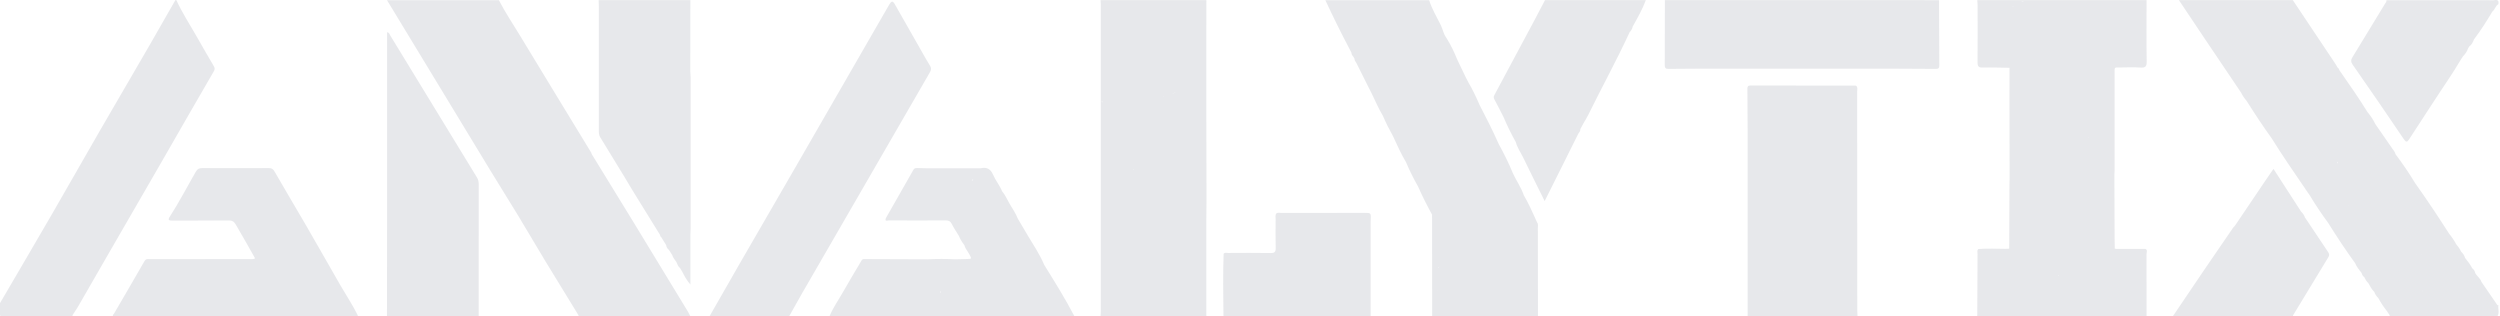 <svg width="237" height="30" viewBox="0 0 237 30" fill="none" xmlns="http://www.w3.org/2000/svg">
<path d="M88.167 6.234C87.875 5.782 87.622 5.303 87.352 4.835C86.509 3.359 85.672 1.882 84.834 0.412C84.63 0.043 84.493 0.098 84.294 0.445C82.636 3.337 80.968 6.223 79.299 9.109C78.054 11.269 76.809 13.428 75.564 15.587C73.713 18.788 71.857 21.988 70.006 25.194C69.086 26.786 68.177 28.389 67.263 29.986C69.78 29.986 72.297 29.986 74.809 29.986C75.222 29.253 75.624 28.521 76.043 27.794C80.081 20.809 84.113 13.83 88.156 6.851C88.277 6.631 88.316 6.46 88.167 6.234Z" fill="#111C36" fill-opacity="0.1"/>
<path d="M20.265 6.768C20.364 6.598 20.386 6.476 20.282 6.295C19.747 5.391 19.23 4.488 18.712 3.579C18.04 2.395 17.291 1.254 16.718 0.015C16.685 0.015 16.652 0.015 16.624 0.015C15.815 1.425 15.016 2.841 14.2 4.251C12.636 6.95 11.061 9.644 9.496 12.343C7.976 14.976 6.478 17.62 4.958 20.247C3.316 23.084 1.653 25.91 0 28.736C0 29.116 0 29.501 0 29.881C0.083 30.08 0.253 29.97 0.38 29.97C2.545 29.975 4.715 29.975 6.88 29.975C6.88 29.942 6.874 29.909 6.874 29.876C7.045 29.611 7.232 29.353 7.392 29.077C8.384 27.364 9.364 25.645 10.356 23.932C12.019 21.052 13.683 18.171 15.352 15.29C16.982 12.447 18.618 9.605 20.265 6.768Z" fill="#111C36" fill-opacity="0.1"/>
<path d="M145.47 1.91C144.231 4.223 142.992 6.531 141.758 8.845C141.664 9.021 141.532 9.175 141.664 9.418C141.973 9.974 142.248 10.541 142.54 11.109C142.881 11.919 143.272 12.706 143.697 13.472C143.84 14.012 144.17 14.469 144.413 14.965C145.057 16.309 145.729 17.636 146.434 19.063C147.525 16.876 148.583 14.761 149.635 12.651C149.739 12.53 149.822 12.398 149.822 12.227C149.916 12.056 150.004 11.891 150.097 11.72C150.252 11.445 150.422 11.181 150.56 10.9C151.855 8.272 153.265 5.705 154.493 3.045C154.653 2.896 154.735 2.709 154.79 2.499C155.242 1.69 155.705 0.885 156.024 0.01C152.841 0.01 149.657 0.01 146.467 0.01C146.131 0.649 145.806 1.282 145.47 1.91ZM152.196 4.559C152.213 4.554 152.224 4.543 152.24 4.537C152.224 4.548 152.207 4.559 152.196 4.559Z" fill="#111C36" fill-opacity="0.1"/>
<path d="M227.881 13.191C228.09 13.499 228.195 13.499 228.393 13.191C229.197 11.935 230.034 10.696 230.839 9.44C231.654 8.173 232.535 6.945 233.29 5.645C233.356 5.54 233.422 5.441 233.494 5.336C233.703 5.127 233.874 4.884 233.967 4.598C234.006 4.537 234.039 4.471 234.077 4.411C234.32 4.245 234.43 3.992 234.535 3.733C235.174 2.89 235.741 1.998 236.281 1.089C236.529 0.907 236.562 0.555 236.843 0.401C236.914 0.076 236.788 -0.046 236.457 0.015C236.303 0.043 236.138 0.021 235.978 0.021C234.32 0.021 232.667 0.021 231.009 0.021C229.417 0.021 227.825 0.021 226.234 0.021C226.267 0.169 226.156 0.257 226.096 0.362C225.077 2.048 224.052 3.728 223.022 5.408C222.862 5.667 222.84 5.854 223.028 6.124C224.664 8.465 226.278 10.822 227.881 13.191Z" fill="#111C36" fill-opacity="0.1"/>
<path d="M98.99 25.111C98.583 24.131 97.988 23.255 97.448 22.351C97.129 21.806 96.804 21.266 96.484 20.721C96.291 20.209 95.966 19.768 95.697 19.294C95.476 18.898 95.289 18.479 94.997 18.127C94.771 17.57 94.374 17.102 94.143 16.562C93.901 16 93.526 15.824 92.959 15.951C91.907 15.951 90.86 15.951 89.808 15.951C89.142 15.951 88.47 15.951 87.803 15.951C87.517 15.945 87.236 15.94 86.949 15.929C86.8 15.923 86.674 15.951 86.591 16.099C85.721 17.636 84.845 19.168 83.969 20.699C83.87 21.04 84.151 20.892 84.256 20.892C86.051 20.903 87.847 20.903 89.643 20.892C89.935 20.892 90.1 20.974 90.232 21.239C90.425 21.619 90.667 21.977 90.888 22.34C91.025 22.66 91.196 22.963 91.416 23.233C91.499 23.563 91.736 23.811 91.89 24.103C92.127 24.555 92.138 24.544 91.648 24.555C91.284 24.56 90.921 24.571 90.557 24.582C89.698 24.538 88.839 24.538 87.979 24.582C85.941 24.571 83.909 24.566 81.871 24.56C81.816 24.56 81.76 24.61 81.711 24.637C81.105 25.662 80.488 26.67 79.904 27.706C79.48 28.46 78.968 29.171 78.637 29.98C79.562 29.98 80.482 29.98 81.408 29.98C82.141 29.98 82.873 29.98 83.606 29.98C84.432 29.98 85.264 29.98 86.09 29.98C86.663 29.98 87.236 29.98 87.809 29.98C88.508 29.98 89.208 29.98 89.913 29.98C90.712 29.98 91.505 29.98 92.303 29.98C93.356 29.98 94.408 29.98 95.454 29.98C97.586 29.98 99.723 29.98 101.855 29.98C100.979 28.306 99.987 26.709 98.99 25.111ZM89.191 27.601C89.191 27.656 89.191 27.716 89.197 27.772C89.125 27.706 89.136 27.65 89.191 27.601ZM92.259 16.997C92.221 17.058 92.182 17.119 92.133 17.168C92.138 17.08 92.188 17.003 92.259 16.997Z" fill="#111C36" fill-opacity="0.1"/>
<path d="M182.293 0.015C181.561 0.015 180.828 0.015 180.096 0.015C178.757 0.015 177.419 0.015 176.08 0.015C173.976 0.015 171.877 0.015 169.773 0.015C168.627 0.015 167.481 0.015 166.336 0.015C163.499 0.015 160.668 0.015 157.831 0.015C157.825 2.064 157.831 4.119 157.82 6.168C157.82 6.432 157.891 6.537 158.167 6.531C159.169 6.515 160.172 6.515 161.174 6.509C161.461 6.509 161.747 6.509 162.034 6.509C162.353 6.509 162.673 6.509 162.992 6.509C163.818 6.509 164.65 6.509 165.476 6.509C166.209 6.509 166.942 6.509 167.674 6.509C169.646 6.509 171.624 6.509 173.596 6.509C175.507 6.509 177.418 6.509 179.33 6.509C180.729 6.515 182.123 6.52 183.522 6.531C183.775 6.531 183.852 6.443 183.847 6.201C183.83 4.141 183.83 2.081 183.819 0.021C183.312 0.015 182.806 0.015 182.293 0.015ZM168.076 1.199C168.076 1.205 168.076 1.21 168.076 1.216C168.071 1.216 168.06 1.216 168.054 1.216C168.065 1.21 168.071 1.205 168.076 1.199Z" fill="#111C36" fill-opacity="0.1"/>
<path d="M176.058 8.702C176.058 8.52 176.13 8.322 175.992 8.151C175.964 8.14 175.931 8.118 175.904 8.118C172.582 8.112 169.266 8.112 165.945 8.107C165.708 8.107 165.647 8.211 165.653 8.421C165.664 9.655 165.669 10.894 165.675 12.133C165.675 13.885 165.675 15.631 165.675 17.383C165.675 18.402 165.675 19.421 165.675 20.434C165.675 21.354 165.675 22.28 165.675 23.2C165.675 23.646 165.675 24.092 165.675 24.533C165.675 24.626 165.675 24.726 165.675 24.819C165.675 25.04 165.675 25.265 165.675 25.486C165.675 26.725 165.675 27.964 165.675 29.209C165.675 29.43 165.675 29.655 165.675 29.876C165.675 29.909 165.675 29.942 165.675 29.97C169.145 29.97 172.615 29.97 176.091 29.97C176.086 29.777 176.069 29.589 176.069 29.397C176.064 22.506 176.064 15.604 176.058 8.702ZM171.547 18.209C171.547 18.253 171.547 18.297 171.547 18.341C171.547 18.352 171.547 18.369 171.541 18.38C171.541 18.325 171.541 18.264 171.547 18.209ZM169.101 27.474C169.073 27.507 169.035 27.535 168.991 27.557C169.029 27.529 169.068 27.507 169.101 27.474Z" fill="#111C36" fill-opacity="0.1"/>
<path d="M203.407 23.596C202.994 23.596 202.581 23.596 202.168 23.596C201.782 23.596 201.402 23.596 201.016 23.596C200.89 23.596 200.763 23.596 200.631 23.596C200.581 23.591 200.532 23.58 200.482 23.574C200.477 23.288 200.466 23.001 200.466 22.715C200.46 20.776 200.449 18.837 200.444 16.898C200.444 16.805 200.444 16.705 200.444 16.612C200.449 16.436 200.466 16.265 200.466 16.088C200.466 13.086 200.466 10.084 200.466 7.088C200.466 6.284 200.366 6.405 201.132 6.394C201.722 6.388 202.311 6.361 202.895 6.405C203.357 6.438 203.517 6.328 203.506 5.821C203.473 3.882 203.495 1.948 203.495 0.01C201.264 0.01 199.039 0.01 196.808 0.01C195.376 0.01 193.944 0.01 192.506 0.01C190.82 0.01 189.129 0.01 187.444 0.01C187.455 0.18 187.477 0.357 187.477 0.527C187.477 2.318 187.488 4.108 187.471 5.903C187.466 6.306 187.587 6.416 187.978 6.405C188.815 6.383 189.658 6.416 190.501 6.427C190.501 7.49 190.495 8.553 190.495 9.616C190.501 12.045 190.506 14.475 190.512 16.898C190.506 17.091 190.495 17.278 190.495 17.471C190.49 19.504 190.479 21.542 190.473 23.574C190.358 23.58 190.237 23.585 190.121 23.591C189.262 23.574 188.402 23.547 187.543 23.607C187.4 23.756 187.477 23.938 187.471 24.103C187.455 26.059 187.449 28.02 187.444 29.975C192.792 29.975 198.147 29.975 203.495 29.975C203.495 28.009 203.495 26.037 203.49 24.07C203.501 23.916 203.6 23.723 203.407 23.596ZM201.964 26.907C201.942 26.918 201.909 26.923 201.881 26.923C201.909 26.912 201.936 26.907 201.964 26.907ZM197.965 12.987C197.97 12.993 197.981 12.993 197.987 12.998C197.959 13.02 197.937 13.037 197.921 13.059C197.932 13.037 197.943 13.015 197.959 12.998C197.959 12.993 197.959 12.987 197.965 12.987ZM195.122 26.158C195.122 26.136 195.117 26.114 195.111 26.092C195.134 26.114 195.15 26.136 195.172 26.158C195.15 26.158 195.134 26.158 195.122 26.158ZM192.809 13.185C192.803 13.185 192.803 13.185 192.809 13.185ZM199.237 22.208C199.243 22.208 199.243 22.208 199.243 22.208H199.237ZM197.926 13.026C197.932 13.02 197.932 13.02 197.937 13.015C197.937 13.02 197.932 13.02 197.926 13.026ZM198.945 28.598C198.945 28.603 198.94 28.609 198.94 28.614C198.934 28.609 198.929 28.609 198.929 28.603C198.929 28.603 198.94 28.603 198.945 28.598ZM190.628 9.352C190.617 9.335 190.611 9.302 190.611 9.275C190.617 9.302 190.622 9.324 190.628 9.352ZM191.884 0.109C191.795 0.114 191.713 0.12 191.625 0.136C191.691 0.081 191.79 0.092 191.884 0.109ZM190.887 0.56C190.848 0.599 190.826 0.638 190.804 0.676C190.804 0.626 190.837 0.588 190.887 0.56ZM190.54 23.519C190.523 23.541 190.507 23.558 190.484 23.574C190.495 23.558 190.518 23.541 190.54 23.519Z" fill="#111C36" fill-opacity="0.1"/>
<path d="M145.712 21.079C145.657 20.958 145.602 20.831 145.547 20.71C145.211 19.972 144.881 19.223 144.462 18.523C144.209 17.774 143.751 17.135 143.421 16.424C143.035 15.472 142.573 14.557 142.082 13.659C141.52 12.398 140.898 11.164 140.259 9.941C139.951 9.22 139.615 8.514 139.218 7.837C139.124 7.661 139.031 7.484 138.943 7.308C138.684 6.779 138.43 6.245 138.177 5.716C137.874 4.973 137.538 4.251 137.108 3.573C136.838 3.232 136.789 2.797 136.602 2.417C136.216 1.623 135.748 0.869 135.483 0.021C133.798 0.021 132.107 0.021 130.421 0.021C128.829 0.021 127.237 0.021 125.645 0.021C126.378 1.596 127.149 3.16 127.964 4.697C128.014 4.796 128.069 4.901 128.119 5C128.119 5.154 128.201 5.27 128.295 5.375C128.333 5.435 128.372 5.501 128.405 5.562C128.4 5.716 128.488 5.832 128.57 5.942C129.083 6.961 129.589 7.98 130.102 8.999C130.416 9.671 130.724 10.349 131.104 10.988C131.38 11.643 131.705 12.277 132.052 12.899C132.443 13.736 132.817 14.585 133.291 15.378C133.621 16.166 134.007 16.931 134.431 17.675C134.828 18.589 135.28 19.476 135.759 20.346C135.764 23.558 135.77 26.769 135.77 29.98C139.113 29.98 142.457 29.98 145.8 29.98C145.795 27.199 145.795 24.417 145.789 21.635C145.784 21.448 145.85 21.25 145.712 21.079ZM136.447 25.265C136.425 25.304 136.403 25.354 136.37 25.403C136.365 25.381 136.365 25.364 136.359 25.348C136.387 25.315 136.414 25.287 136.447 25.265ZM136.293 27.562C136.293 27.573 136.293 27.579 136.293 27.59C136.282 27.584 136.271 27.584 136.254 27.579C136.266 27.568 136.277 27.562 136.293 27.562Z" fill="#111C36" fill-opacity="0.1"/>
<path d="M33.91 29.881C33.425 28.901 32.813 27.986 32.268 27.045C31.161 25.122 30.07 23.189 28.958 21.272C27.988 19.597 26.986 17.939 26.027 16.259C25.884 16.011 25.752 15.934 25.482 15.934C23.378 15.945 21.279 15.945 19.175 15.934C18.888 15.934 18.718 16.011 18.569 16.27C17.743 17.697 16.988 19.162 16.09 20.55C15.903 20.837 15.996 20.914 16.322 20.914C18.106 20.903 19.885 20.919 21.67 20.897C22.006 20.892 22.193 21.007 22.348 21.283C22.656 21.834 22.981 22.379 23.301 22.93C23.598 23.448 23.884 23.971 24.182 24.494C23.978 24.604 23.802 24.56 23.631 24.56C20.497 24.566 17.357 24.56 14.223 24.566C14.03 24.566 13.837 24.511 13.694 24.759C12.736 26.439 11.755 28.102 10.786 29.771C10.703 29.821 10.686 29.898 10.703 29.98C18.442 29.98 26.181 29.98 33.921 29.98C33.915 29.948 33.91 29.914 33.91 29.881Z" fill="#111C36" fill-opacity="0.1"/>
<path d="M236.848 28.928C236.815 28.928 236.782 28.928 236.755 28.928C236.248 28.19 235.747 27.452 235.24 26.72C235.135 26.373 234.81 26.185 234.65 25.877C234.617 25.689 234.513 25.546 234.364 25.425C234.182 25.067 233.934 24.759 233.686 24.445C233.626 24.213 233.494 24.026 233.317 23.861C233.196 23.602 233.037 23.37 232.849 23.156C232.656 22.798 232.431 22.456 232.172 22.148C231.136 20.528 230.073 18.931 228.96 17.366C228.387 16.419 227.76 15.499 227.093 14.618C227.065 14.419 226.922 14.282 226.818 14.127C226.278 13.334 225.721 12.541 225.176 11.753C224.983 11.335 224.719 10.966 224.427 10.613V10.608C223.639 9.341 222.791 8.107 221.932 6.884C221.882 6.818 221.833 6.746 221.788 6.68C221.755 6.565 221.695 6.465 221.596 6.394C221.508 6.245 221.425 6.091 221.326 5.948C220.004 3.97 218.682 1.993 217.36 0.015C213.763 0.015 210.16 0.015 206.563 0.015C207.329 1.161 208.095 2.307 208.86 3.447C210.061 5.231 211.262 7.016 212.468 8.801C212.601 9.076 212.771 9.324 212.97 9.55C213.73 10.756 214.512 11.946 215.349 13.103C216.357 14.717 217.431 16.287 218.511 17.857C218.533 17.89 218.555 17.928 218.577 17.961C218.709 18.154 218.847 18.347 218.979 18.54C219.508 19.427 220.086 20.28 220.698 21.112C221.513 22.418 222.361 23.701 223.27 24.951C223.408 25.293 223.639 25.574 223.865 25.86C223.92 26.015 223.97 26.169 224.124 26.257C224.229 26.472 224.339 26.681 224.521 26.841C224.68 27.144 224.851 27.441 225.088 27.683C225.165 27.909 225.308 28.097 225.474 28.273C225.705 28.703 225.975 29.105 226.272 29.485C226.36 29.617 226.449 29.744 226.537 29.876C226.537 29.909 226.537 29.942 226.537 29.97C229.946 29.97 233.35 29.97 236.76 29.97C236.969 29.645 236.793 29.276 236.848 28.928ZM221.623 15.494C221.618 15.455 221.596 15.405 221.563 15.345C221.601 15.339 221.634 15.361 221.64 15.444C221.64 15.466 221.629 15.477 221.623 15.494ZM222.659 19.498C222.664 19.498 222.67 19.498 222.681 19.504C222.675 19.509 222.67 19.515 222.664 19.526C222.664 19.515 222.659 19.509 222.659 19.498ZM229.616 27.546C229.638 27.557 229.66 27.579 229.671 27.617C229.665 27.617 229.665 27.617 229.66 27.623C229.649 27.595 229.632 27.568 229.616 27.546ZM229.588 24.158C229.583 24.169 229.577 24.18 229.577 24.191C229.572 24.18 229.572 24.169 229.566 24.158C229.572 24.158 229.583 24.158 229.588 24.158ZM229.109 24.158C229.115 24.158 229.115 24.158 229.12 24.158C229.115 24.169 229.104 24.18 229.098 24.191C229.093 24.186 229.087 24.18 229.087 24.175C229.093 24.169 229.104 24.164 229.109 24.158C229.109 24.153 229.109 24.153 229.109 24.158Z" fill="#111C36" fill-opacity="0.1"/>
<path d="M129.364 20.181C126.736 20.187 124.114 20.181 121.487 20.187C121.316 20.187 121.134 20.126 120.98 20.247C120.886 20.413 120.93 20.589 120.93 20.76C120.925 21.68 120.914 22.599 120.936 23.514C120.947 23.894 120.815 23.998 120.446 23.988C119.113 23.965 117.78 23.976 116.447 23.982C116.298 23.982 116.127 23.91 116 24.059C115.929 25.998 115.962 27.942 115.984 29.881C115.984 29.914 115.989 29.942 115.989 29.975C120.638 29.975 125.288 29.975 129.937 29.975C129.937 29.942 129.937 29.909 129.937 29.881C129.937 27.243 129.937 24.599 129.937 21.96C129.937 21.834 129.937 21.707 129.937 21.58C129.937 21.387 129.937 21.2 129.937 21.007C129.986 20.17 129.986 20.181 129.364 20.181Z" fill="#111C36" fill-opacity="0.1"/>
<path d="M114.359 20.914C114.365 20.247 114.376 19.586 114.376 18.92C114.37 16.149 114.365 13.378 114.359 10.608C114.359 9.589 114.359 8.57 114.359 7.551C114.359 6.184 114.359 4.818 114.359 3.452C114.359 2.307 114.365 1.161 114.365 0.015C113.279 0.015 112.2 0.015 111.115 0.015C110.189 0.015 109.269 0.015 108.344 0.015C107.038 0.015 105.733 0.015 104.428 0.015C104.394 0.015 104.361 0.015 104.334 0.015C104.339 0.158 104.356 0.302 104.356 0.439C104.356 10.145 104.356 19.845 104.356 29.551C104.356 29.694 104.339 29.837 104.334 29.975C107.677 29.975 111.021 29.975 114.365 29.975C114.365 29.942 114.359 29.909 114.359 29.881C114.359 28.196 114.359 26.51 114.359 24.825C114.359 23.519 114.359 22.219 114.359 20.914ZM110.239 9.148C110.266 9.115 110.299 9.093 110.343 9.098C110.305 9.109 110.266 9.126 110.239 9.148ZM107.485 16C107.485 16.028 107.485 16.05 107.485 16.072C107.474 16.066 107.457 16.061 107.441 16.061C107.457 16.039 107.468 16.022 107.485 16ZM111.137 8.884C111.23 8.823 111.34 8.784 111.451 8.762C111.346 8.812 111.241 8.85 111.137 8.884ZM104.444 9.655C104.444 9.638 104.444 9.622 104.444 9.605C104.483 9.638 104.538 9.671 104.587 9.699C104.543 9.682 104.494 9.671 104.444 9.655Z" fill="#111C36" fill-opacity="0.1"/>
<path d="M218.83 21.09C218.726 20.936 218.616 20.776 218.511 20.622C218.439 20.396 218.302 20.214 218.136 20.049C217.277 18.716 216.418 17.388 215.525 16.011C215.228 16.447 214.964 16.821 214.71 17.196C213.768 18.589 212.826 19.983 211.884 21.382C211.824 21.453 211.752 21.52 211.697 21.591C210.766 22.946 209.83 24.307 208.904 25.667C207.951 27.067 207.004 28.471 206.057 29.876C206.034 29.909 206.012 29.947 205.99 29.98C209.78 29.98 213.57 29.98 217.36 29.98C217.376 29.953 217.387 29.925 217.382 29.892C218.5 28.053 219.613 26.207 220.736 24.367C220.846 24.186 220.813 24.048 220.703 23.894C220.075 22.963 219.453 22.026 218.83 21.09Z" fill="#111C36" fill-opacity="0.1"/>
<path d="M37.01 3.386C36.939 3.271 36.906 3.089 36.696 3.056C36.696 3.254 36.696 3.425 36.696 3.601C36.696 8.85 36.696 14.094 36.696 19.344C36.696 22.891 36.691 26.433 36.685 29.98C39.583 29.98 42.48 29.98 45.378 29.98C45.378 25.816 45.378 21.646 45.383 17.482C45.383 17.24 45.339 17.025 45.207 16.81C42.469 12.337 39.743 7.859 37.01 3.386Z" fill="#111C36" fill-opacity="0.1"/>
<path d="M65.346 29.793C65.313 29.722 65.28 29.65 65.241 29.584C63.506 26.725 61.771 23.866 60.025 21.013C58.719 18.876 57.408 16.744 56.097 14.612C56.081 14.568 56.075 14.519 56.053 14.48C53.806 10.789 51.553 7.104 49.316 3.408C48.633 2.284 47.901 1.188 47.295 0.021C43.759 0.021 40.222 0.021 36.691 0.021C39.958 5.408 43.23 10.795 46.496 16.177C47.361 17.598 48.237 19.013 49.113 20.429C49.983 21.883 50.842 23.337 51.718 24.786C52.754 26.488 53.8 28.185 54.841 29.887C54.836 29.92 54.836 29.948 54.841 29.98C58.378 29.98 61.914 29.98 65.445 29.98C65.412 29.914 65.379 29.854 65.346 29.793Z" fill="#111C36" fill-opacity="0.1"/>
<path d="M65.439 6.79C65.439 4.532 65.445 2.273 65.445 0.015C62.547 0.015 59.65 0.015 56.753 0.015C56.758 0.208 56.769 0.395 56.769 0.588C56.769 4.515 56.769 8.443 56.769 12.365C56.769 12.585 56.769 12.8 56.896 13.004C57.678 14.271 58.449 15.543 59.226 16.816C59.535 17.333 59.837 17.851 60.157 18.363C60.961 19.669 61.765 20.974 62.575 22.274C62.575 22.346 62.581 22.418 62.663 22.451C62.823 22.709 62.988 22.968 63.148 23.227C63.175 23.42 63.264 23.58 63.418 23.695C63.517 23.855 63.622 24.009 63.721 24.169C63.803 24.417 63.958 24.626 64.117 24.83C64.206 25.04 64.277 25.265 64.47 25.414C64.542 25.535 64.619 25.662 64.69 25.783C64.894 26.191 65.114 26.593 65.45 26.973C65.45 26.505 65.45 26.097 65.45 25.684C65.45 24.604 65.45 23.525 65.45 22.445C65.45 22.379 65.45 22.318 65.45 22.252C65.456 22.076 65.472 21.905 65.472 21.729C65.472 16.926 65.472 12.122 65.472 7.319C65.462 7.137 65.445 6.967 65.439 6.79Z" fill="#111C36" fill-opacity="0.1"/>
</svg>
